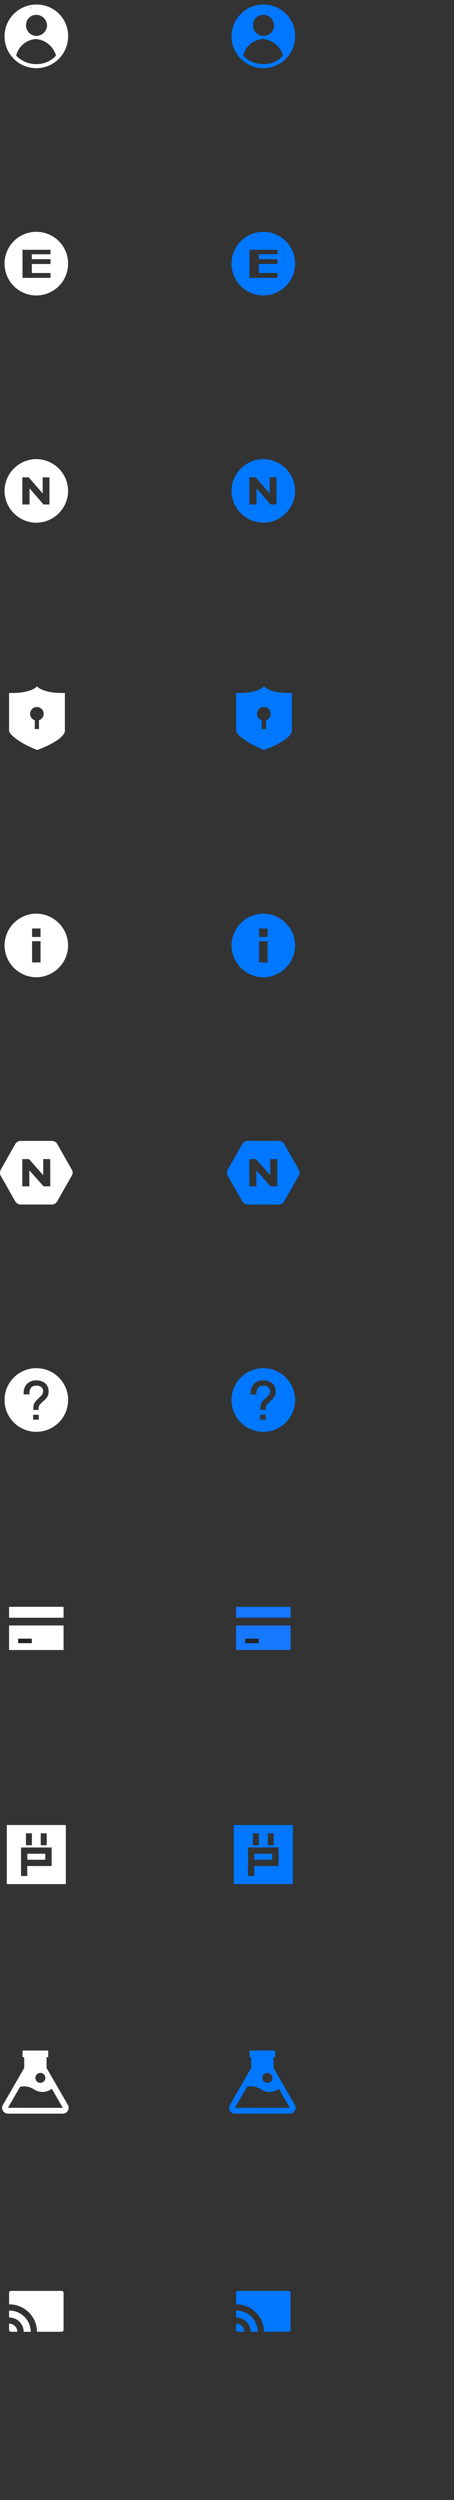 <svg xmlns="http://www.w3.org/2000/svg" width="100" height="550" viewBox="0 0 100 550">
    <rect x="0" y="0" width="100" height="550" fill="#333333" stroke="none"/>
    <g>
        <path style="fill:none" d="M0 0h16v16H0z"/>
        <path   d="M7 0a7 7 0 1 0 7 7 6.9 6.9 0 0 0-7-7zM5.816.69h.2v.1h-.2zM7 2.267a2.4 2.4 0 0 1 2.365 2.366A2.382 2.382 0 0 1 7 6.9a2.315 2.315 0 0 1-2.268-2.366A2.231 2.231 0 0 1 7 2.267zm0 10.844a6.1 6.1 0 0 1-4.436-1.873A4.764 4.764 0 0 1 6.9 7.59a5 5 0 0 1 4.436 3.647A5.724 5.724 0 0 1 7 13.111z" transform="translate(1 1)" style="fill:#fff"/>
    </g>
    <g transform="translate(50 0)">
        <path style="fill:none" d="M0 0h16v16H0z"/>
        <path data-name="패스 14" d="M7 0a7 7 0 1 0 7 7 6.9 6.9 0 0 0-7-7zM5.816.69h.2v.1h-.2zM7 2.267a2.4 2.4 0 0 1 2.365 2.366A2.382 2.382 0 0 1 7 6.9a2.315 2.315 0 0 1-2.268-2.366A2.231 2.231 0 0 1 7 2.267zm0 10.844a6.1 6.1 0 0 1-4.436-1.873A4.764 4.764 0 0 1 6.9 7.59a5 5 0 0 1 4.436 3.647A5.724 5.724 0 0 1 7 13.111z" transform="translate(1 1)" style="fill:#07f"/>
    </g>
    <g transform="translate(0 50)">
        <path style="fill:none" d="M0 0h16v16H0z"/>
        <path data-name="패스 2" d="M7 0a7 7 0 1 0 7 7 6.994 6.994 0 0 0-7-7zm3.129 4.941H6.012v1.071h4.118v1.07H6.012v1.977h4.118v1.071H3.953V3.953h6.176z" transform="translate(1 1)" style="fill:#fff"/>
    </g>
    <g transform="translate(50 50)">
        <path style="fill:none" d="M0 0h16v16H0z"/>
        <path data-name="패스 2" d="M7 0a7 7 0 1 0 7 7 6.994 6.994 0 0 0-7-7zm3.129 4.941H6.012v1.071h4.118v1.07H6.012v1.977h4.118v1.071H3.953V3.953h6.176z" transform="translate(1 1)" style="fill:#07f"/>
    </g>
    <g transform="translate(0 100)">
        <path style="fill:none" d="M0 0h16v16H0z"/>
        <path data-name="패스 10" d="M7 0a7.051 7.051 0 0 0-7 7 7.051 7.051 0 0 0 7 7 7.051 7.051 0 0 0 7-7 7.051 7.051 0 0 0-7-7zm3.08 9.987H8.587L5.507 6.44v3.547H3.92V4.013h1.4L8.4 7.56V4.013h1.493v5.974z" transform="translate(1 1)" style="fill:#fff"/>
    </g>
    <g transform="translate(50 100)">
        <path style="fill:none" d="M0 0h16v16H0z"/>
        <path data-name="패스 10" d="M7 0a7.051 7.051 0 0 0-7 7 7.051 7.051 0 0 0 7 7 7.051 7.051 0 0 0 7-7 7.051 7.051 0 0 0-7-7zm3.08 9.987H8.587L5.507 6.44v3.547H3.92V4.013h1.4L8.4 7.56V4.013h1.493v5.974z" transform="translate(1 1)" style="fill:#07f"/>
    </g>
    <g transform="translate(0 150)">
        <path style="fill:none" d="M0 0h16v16H0z"/>
        <path data-name="패스 8" d="M11.469 1.459C9.052 1.459 6.954.866 6.156 0 5.358.866 3.283 1.459.844 1.459c-.3 0-.57 0-.844-.023v8.118a1.355 1.355 0 0 0 .319.866c.616.73 2.257 2.143 5.86 3.58 0 0 4.7-1.619 5.906-3.58a1.28 1.28 0 0 0 .205-.707V1.459zm-4.879 6v1.935h-.935V7.456a1.494 1.494 0 1 1 .935 0z" transform="translate(1.999 1)" style="fill:#fff"/>
    </g>
    <g transform="translate(50 150)">
        <path style="fill:none" d="M0 0h16v16H0z"/>
        <path data-name="패스 8" d="M11.469 1.459C9.052 1.459 6.954.866 6.156 0 5.358.866 3.283 1.459.844 1.459c-.3 0-.57 0-.844-.023v8.118a1.355 1.355 0 0 0 .319.866c.616.73 2.257 2.143 5.86 3.58 0 0 4.7-1.619 5.906-3.58a1.28 1.28 0 0 0 .205-.707V1.459zm-4.879 6v1.935h-.935V7.456a1.494 1.494 0 1 1 .935 0z" transform="translate(1.999 1)" style="fill:#07f"/>
    </g>
    <g transform="translate(0 200)">
        <path style="fill:none" d="M0 0h16v16H0z"/>
        <path data-name="패스 11" d="M7 0a7.051 7.051 0 0 0-7 7 7.051 7.051 0 0 0 7 7 7.051 7.051 0 0 0 7-7 7.051 7.051 0 0 0-7-7zm.933 10.733H6.067V6.067h1.866zm0-5.6H6.067V3.267h1.866z" transform="translate(.999 1)" style="fill:#fff"/>
    </g>
    <g transform="translate(50 200)">
        <path style="fill:none" d="M0 0h16v16H0z"/>
        <path data-name="패스 11" d="M7 0a7.051 7.051 0 0 0-7 7 7.051 7.051 0 0 0 7 7 7.051 7.051 0 0 0 7-7 7.051 7.051 0 0 0-7-7zm.933 10.733H6.067V6.067h1.866zm0-5.6H6.067V3.267h1.866z" transform="translate(.999 1)" style="fill:#07f"/>
    </g>
    <g transform="translate(0 250)">
            <path style="fill:none" d="M0 0h16v16H0z"/>
            <path data-name="패스 1" d="M15.85 6.3 12.673.7A1.373 1.373 0 0 0 11.49 0h-6.9a1.373 1.373 0 0 0-1.178.7L.235 6.3a1.419 1.419 0 0 0 0 1.4l3.177 5.6a1.373 1.373 0 0 0 1.182.7h6.872a1.373 1.373 0 0 0 1.182-.7l3.177-5.6a1.26 1.26 0 0 0 .025-1.4zM11.121 10H9.643L6.515 6.475V10H4.964V4h1.477l3.128 3.55V4h1.552z" transform="translate(-.05 1)" style="fill:#fff"/>
    </g>
    <g transform="translate(50 250)">
        <path style="fill:none" d="M0 0h16v16H0z"/>
        <path data-name="패스 1" d="M15.85 6.3 12.673.7A1.373 1.373 0 0 0 11.49 0h-6.9a1.373 1.373 0 0 0-1.178.7L.235 6.3a1.419 1.419 0 0 0 0 1.4l3.177 5.6a1.373 1.373 0 0 0 1.182.7h6.872a1.373 1.373 0 0 0 1.182-.7l3.177-5.6a1.26 1.26 0 0 0 .025-1.4zM11.121 10H9.643L6.515 6.475V10H4.964V4h1.477l3.128 3.55V4h1.552z" transform="translate(-.05 1)" style="fill:#07f"/>
    </g>
    <g transform="translate(0 300)">
        <path style="fill:none" d="M0 0h16v16H0z"/>
        <path data-name="패스 5" d="M7 0a7 7 0 1 0 7 7 6.985 6.985 0 0 0-7-7zm.529 11.331H6.295v-1.083h1.234zm1.989-5.212a3.17 3.17 0 0 1-.705.906l-.327.275a5.873 5.873 0 0 0-.73.755 1.31 1.31 0 0 0-.252.781v.353H6.345v-.452a2.336 2.336 0 0 1 .227-1.057 3.228 3.228 0 0 1 .655-.78l.4-.4a4.3 4.3 0 0 0 .629-.68 1.234 1.234 0 0 0 .227-.705 1.143 1.143 0 0 0-.378-.932 1.522 1.522 0 0 0-1.055-.33 1.534 1.534 0 0 0-1.183.4 1.863 1.863 0 0 0-.378 1.287v.227H4.205v-.253a2.968 2.968 0 0 1 .755-2.09 2.849 2.849 0 0 1 2.09-.73 2.915 2.915 0 0 1 1.914.629 2.223 2.223 0 0 1 .73 1.737 1.89 1.89 0 0 1-.176 1.059z" transform="translate(1 1)" style="fill:#fff"/>
    </g>
    <g transform="translate(50 300)">
    <path style="fill:none" d="M0 0h16v16H0z"/>
    <path data-name="패스 5" d="M7 0a7 7 0 1 0 7 7 6.985 6.985 0 0 0-7-7zm.529 11.331H6.295v-1.083h1.234zm1.989-5.212a3.17 3.17 0 0 1-.705.906l-.327.275a5.873 5.873 0 0 0-.73.755 1.31 1.31 0 0 0-.252.781v.353H6.345v-.452a2.336 2.336 0 0 1 .227-1.057 3.228 3.228 0 0 1 .655-.78l.4-.4a4.3 4.3 0 0 0 .629-.68 1.234 1.234 0 0 0 .227-.705 1.143 1.143 0 0 0-.378-.932 1.522 1.522 0 0 0-1.055-.33 1.534 1.534 0 0 0-1.183.4 1.863 1.863 0 0 0-.378 1.287v.227H4.205v-.253a2.968 2.968 0 0 1 .755-2.09 2.849 2.849 0 0 1 2.09-.73 2.915 2.915 0 0 1 1.914.629 2.223 2.223 0 0 1 .73 1.737 1.89 1.89 0 0 1-.176 1.059z" transform="translate(1 1)" style="fill:#07f"/>
    </g>
    <g transform="translate(0 350)">
        <path style="fill:none" d="M0 0h16v16H0z"/>
        <g data-name="그룹 4025">
            <path data-name="사각형 1588" transform="translate(2 3.5)" style="fill:#fff" d="M0 0h12v2.4H0z"/>
            <path data-name="사각형 1589" transform="rotate(180 7 6.5)" style="fill:#fff" d="M0 0h12v5.4H0z"/>
            <path data-name="사각형 1590" transform="translate(4 10.5)" style="fill:#222426" d="M0 0h3v1H0z"/>
        </g>
    </g>
    <g transform="translate(50 350)">
        <path style="fill:none" d="M0 0h16v16H0z"/>
        <g data-name="그룹 4025">
            <path data-name="사각형 1588" transform="translate(2 3.5)" style="fill:#1677ff" d="M0 0h12v2.4H0z"/>
            <path data-name="사각형 1589" transform="rotate(180 7 6.5)" style="fill:#1677ff" d="M0 0h12v5.4H0z"/>
            <path data-name="사각형 1590" transform="translate(4 10.5)" style="fill:#222426" d="M0 0h3v1H0z"/>
        </g>
    </g>
    <g transform="translate(0 400)">
        <path style="fill:none" d="M0 0h16v16H0z"/>
        <path data-name="합치기 2" d="M-9671.506-4415.108v-13h13v13zm3.129-1.784h1.377v-2.189h5.368v-4.08h-6.742zm4.345-6.758h1.315v-2.631h-1.315zm-3.263 0h1.315v-2.631h-1.315zm.32 3.185v-1.318h3.938v1.318z" transform="translate(9673.006 4429.608)" style="fill:#fff;stroke:transparent;stroke-miterlimit:10"/>
    </g>
    <g transform="translate(50 400)">
        <path style="fill:none" d="M0 0h16v16H0z"/>
        <path data-name="합치기 2" d="M-9671.506-4415.108v-13h13v13zm3.129-1.784h1.377v-2.189h5.368v-4.08h-6.742zm4.345-6.758h1.315v-2.631h-1.315zm-3.263 0h1.315v-2.631h-1.315zm.32 3.185v-1.318h3.938v1.318z" transform="translate(9673.006 4429.608)" style="fill:#07f;stroke:transparent;stroke-miterlimit:10"/>
    </g>
    <g transform="translate(0 450)">
        <defs>
            <clipPath id="u99v0m95la">
                <path data-name="사각형 1596" style="fill:none" d="M0 0h14.65v13.883H0z"/>
            </clipPath>
        </defs>
        <path style="fill:none" d="M0 0h16v16H0z"/>
        <g data-name="그룹 4047">
            <g data-name="그룹 4046" transform="translate(.47 1.117)" style="clip-path:url(#u99v0m95la)">
                <path data-name="패스 10384" d="M14.477 11.961 9.786 3.837V1.458h.364V0H4.5v1.458h.365v2.379L.173 11.961a1.281 1.281 0 0 0 1.109 1.922h12.085a1.282 1.282 0 0 0 1.109-1.922m-6.057-7.04a1.094 1.094 0 1 1-1.094 1.093 1.093 1.093 0 0 1 1.094-1.093M1.279 12.6l2.67-4.624a3.992 3.992 0 0 1 3.1.592 3.375 3.375 0 0 0 3.893-.161l2.422 4.2z" style="fill:#fff"/>
            </g>
        </g>
    </g>
    <g transform="translate(50 450)">
        <defs>
            <clipPath id="u99v0m95la">
                <path data-name="사각형 1596" style="fill:none" d="M0 0h14.65v13.883H0z"/>
            </clipPath>
        </defs>
        <path style="fill:none" d="M0 0h16v16H0z"/>
        <g data-name="그룹 4047">
            <g data-name="그룹 4046" transform="translate(.47 1.117)" style="clip-path:url(#u99v0m95la)">
                <path data-name="패스 10384" d="M14.477 11.961 9.786 3.837V1.458h.364V0H4.5v1.458h.365v2.379L.173 11.961a1.281 1.281 0 0 0 1.109 1.922h12.085a1.282 1.282 0 0 0 1.109-1.922m-6.057-7.04a1.094 1.094 0 1 1-1.094 1.093 1.093 1.093 0 0 1 1.094-1.093M1.279 12.6l2.67-4.624a3.992 3.992 0 0 1 3.1.592 3.375 3.375 0 0 0 3.893-.161l2.422 4.2z" style="fill:#07f"/>
            </g>
        </g>
    </g>
    <g transform="translate(0 500)">
        <defs>
            <clipPath id="nll3g3ra7a">
                <path data-name="사각형 1593" style="fill:none" d="M0 0h12v9H0z"/>
            </clipPath>
        </defs>
        <path style="fill:none" d="M0 0h16v16H0z"/>
        <g data-name="그룹 4038">
            <g data-name="그룹 4037" transform="translate(2 4)" style="clip-path:url(#nll3g3ra7a)">
                <path data-name="패스 10378" d="M11.606 0H.453a.417.417 0 0 0-.421.413v2.545A6.1 6.1 0 0 1 6.188 8.99h5.418a.417.417 0 0 0 .421-.413V.413A.417.417 0 0 0 11.606 0" transform="translate(-.027)" style="fill:#fff"/>
                <path data-name="패스 10379" d="M.032 27.094v1.53a3.182 3.182 0 0 1 3.212 3.147h1.561A4.723 4.723 0 0 0 .037 27.1z" transform="translate(-.027 -22.771)" style="fill:#fff"/>
                <path data-name="패스 10380" d="M0 45.149v1.374a.412.412 0 0 0 .416.408h1.4A1.807 1.807 0 0 0 0 45.144z" transform="translate(0 -37.941)" style="fill:#fff"/>
            </g>
        </g>
    </g>
    <g transform="translate(50 500)">
    <defs>
        <clipPath id="u17txt08ia">
            <path data-name="사각형 1593" style="fill:#07f" d="M0 0h12v9H0z"/>
        </clipPath>
    </defs>
    <path style="fill:none" d="M0 0h16v16H0z"/>
    <g data-name="그룹 4038">
        <g data-name="그룹 4037" transform="translate(2 4)" style="clip-path:url(#u17txt08ia)">
            <path data-name="패스 10378" d="M11.606 0H.453a.417.417 0 0 0-.421.413v2.545A6.1 6.1 0 0 1 6.188 8.99h5.418a.417.417 0 0 0 .421-.413V.413A.417.417 0 0 0 11.606 0" transform="translate(-.027)" style="fill:#07f"/>
            <path data-name="패스 10379" d="M.032 27.094v1.53a3.182 3.182 0 0 1 3.212 3.147h1.561A4.723 4.723 0 0 0 .037 27.1z" transform="translate(-.027 -22.771)" style="fill:#07f"/>
            <path data-name="패스 10380" d="M0 45.149v1.374a.412.412 0 0 0 .416.408h1.4A1.807 1.807 0 0 0 0 45.144z" transform="translate(0 -37.941)" style="fill:#07f"/>
        </g>
    </g>
    </g>
</svg>
